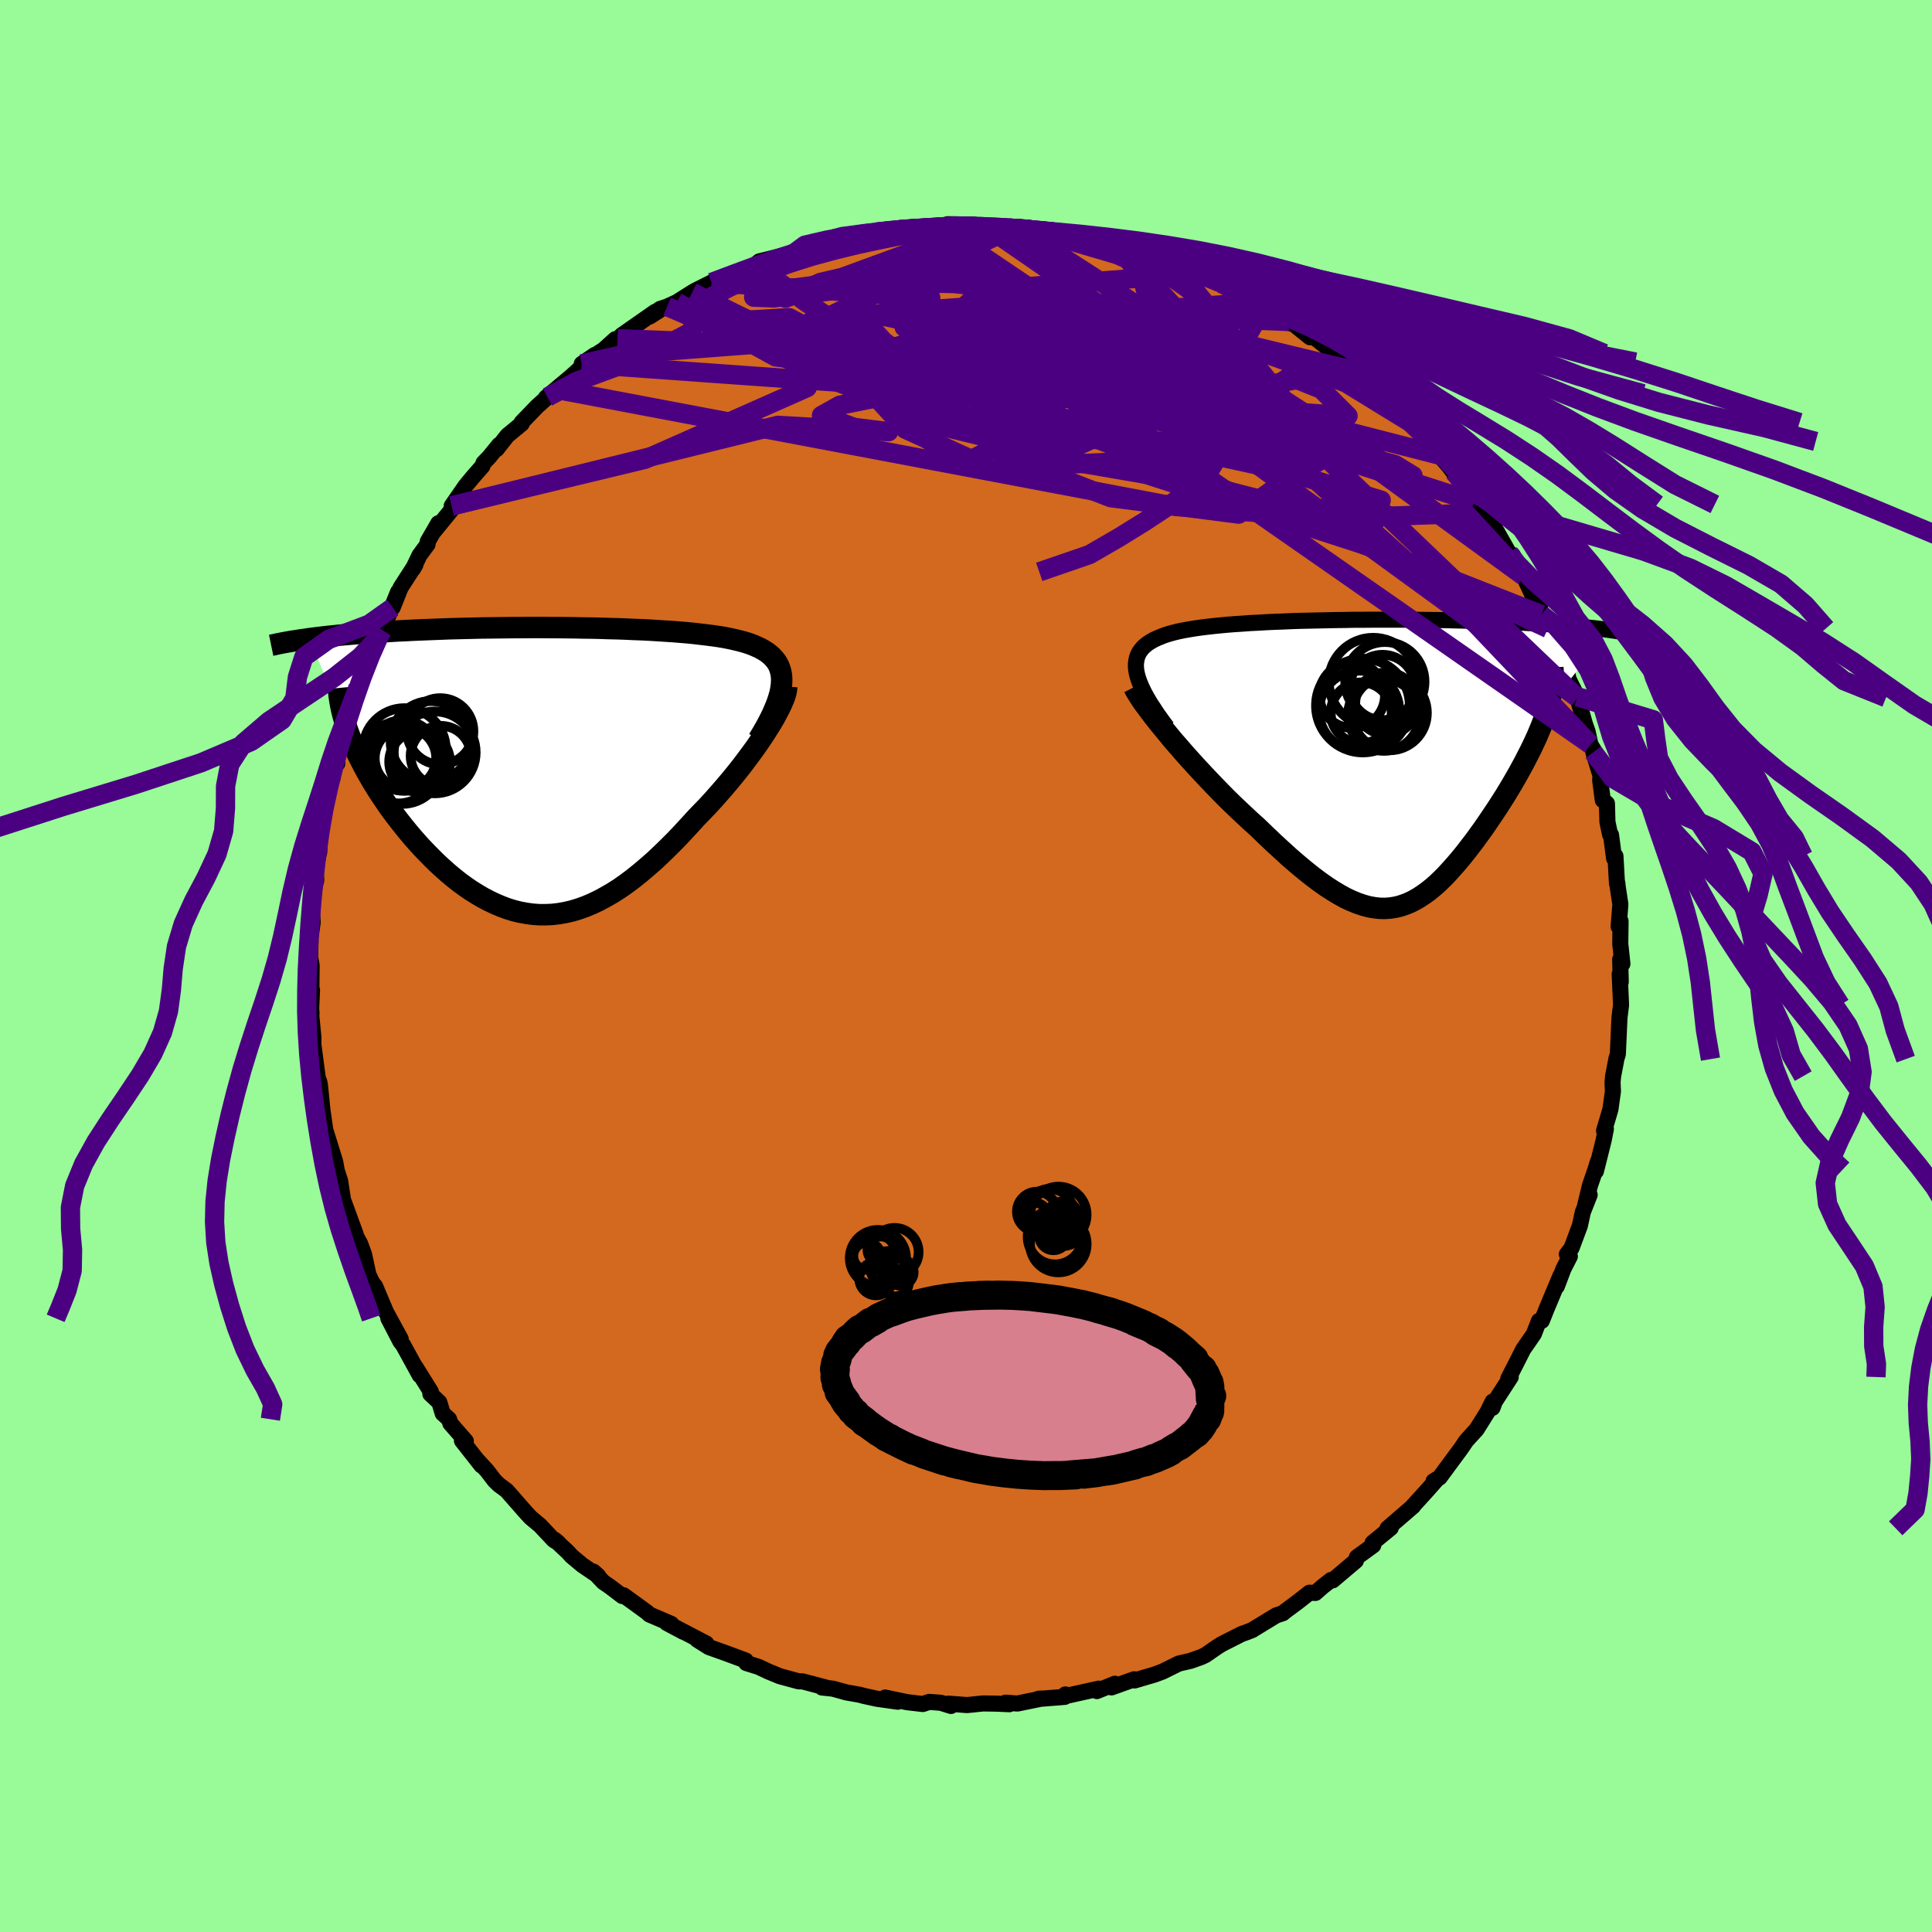<svg viewBox="-100 -100 200 200" xmlns="http://www.w3.org/2000/svg" width="500" height="500" id="face-svg">
    <defs>
      <clipPath id="leftEyeClipPath">
        <polyline points="23.46,-8.92 23.48,-9.33 23.47,-9.71 23.42,-10.07 23.34,-10.41 23.23,-10.73 23.09,-11.03 22.91,-11.32 22.7,-11.58 22.47,-11.83 22.21,-12.06 21.92,-12.28 21.6,-12.48 21.26,-12.67 20.89,-12.84 20.5,-13.01 20.09,-13.16 19.65,-13.3 19.17,-13.43 18.67,-13.55 18.14,-13.67 17.58,-13.78 16.99,-13.88 16.37,-13.97 15.73,-14.05 15.06,-14.13 14.37,-14.21 13.66,-14.28 12.93,-14.34 12.17,-14.4 11.4,-14.45 10.61,-14.5 9.81,-14.55 8.99,-14.59 8.15,-14.62 7.31,-14.66 6.45,-14.69 5.59,-14.71 4.71,-14.74 3.83,-14.76 2.95,-14.77 2.06,-14.79 1.17,-14.8 0.28,-14.81 -0.61,-14.81 -1.51,-14.82 -2.39,-14.82 -3.28,-14.81 -4.16,-14.81 -5.03,-14.8 -5.9,-14.79 -6.76,-14.78 -7.61,-14.77 -8.45,-14.75 -9.28,-14.73 -10.09,-14.71 -10.9,-14.69 -11.69,-14.66 -12.47,-14.63 -13.23,-14.6 -13.98,-14.57 -14.72,-14.54 -15.44,-14.5 -16.14,-14.47 -16.83,-14.43 -17.5,-14.39 -18.15,-14.35 -18.79,-14.31 -19.42,-14.26 -20.04,-14.22 -20.64,-14.17 -21.23,-14.12 -21.8,-14.07 -22.36,-14.02 -22.9,-13.96 -23.43,-13.91 -23.95,-13.85 -24.45,-13.79 -24.94,-13.73 -25.41,-13.67 -21.3,-3.77 -21.1,-3.25 -20.88,-2.71 -20.64,-2.18 -20.39,-1.63 -20.12,-1.08 -19.83,-0.52 -19.53,0.04 -19.21,0.6 -18.88,1.17 -18.53,1.74 -18.17,2.31 -17.79,2.88 -17.4,3.45 -17,4.02 -16.58,4.59 -16.14,5.16 -15.69,5.73 -15.23,6.3 -14.75,6.87 -14.25,7.44 -13.75,7.99 -13.22,8.54 -12.69,9.08 -12.15,9.61 -11.59,10.12 -11.03,10.62 -10.45,11.1 -9.87,11.56 -9.28,11.99 -8.67,12.41 -8.06,12.79 -7.45,13.15 -6.82,13.48 -6.19,13.78 -5.55,14.05 -4.91,14.29 -4.26,14.49 -3.61,14.65 -2.95,14.77 -2.29,14.86 -1.62,14.91 -0.95,14.91 -0.27,14.88 0.41,14.8 1.1,14.68 1.79,14.52 2.48,14.31 3.18,14.06 3.87,13.77 4.58,13.43 5.28,13.05 5.99,12.64 6.71,12.18 7.42,11.68 8.14,11.14 8.86,10.56 9.58,9.95 10.31,9.31 11.03,8.63 11.76,7.92 12.49,7.19 13.21,6.43 13.93,5.65 14.66,4.85 15.23,4.26 15.8,3.67 16.36,3.06 16.91,2.44 17.45,1.82 17.98,1.2 18.5,0.57 19.01,-0.06 19.5,-0.69 19.97,-1.32 20.43,-1.94 20.87,-2.55 21.29,-3.16 21.68,-3.75 22.05,-4.33" />
      </clipPath>
      <clipPath id="rightEyeClipPath">
        <polyline points="-24.63,-8.86 -24.71,-9.25 -24.75,-9.62 -24.75,-9.97 -24.71,-10.3 -24.64,-10.61 -24.54,-10.89 -24.4,-11.17 -24.22,-11.42 -24.02,-11.66 -23.78,-11.88 -23.51,-12.09 -23.21,-12.28 -22.88,-12.47 -22.53,-12.63 -22.14,-12.79 -21.76,-12.94 -21.34,-13.07 -20.88,-13.2 -20.39,-13.32 -19.86,-13.43 -19.3,-13.53 -18.7,-13.63 -18.07,-13.72 -17.42,-13.8 -16.73,-13.88 -16.02,-13.95 -15.28,-14.02 -14.52,-14.08 -13.74,-14.13 -12.93,-14.19 -12.11,-14.23 -11.26,-14.28 -10.4,-14.32 -9.53,-14.35 -8.64,-14.39 -7.75,-14.42 -6.84,-14.44 -5.93,-14.46 -5.01,-14.48 -4.08,-14.5 -3.15,-14.51 -2.22,-14.53 -1.29,-14.53 -0.37,-14.54 0.56,-14.54 1.48,-14.54 2.39,-14.54 3.3,-14.54 4.19,-14.53 5.08,-14.52 5.96,-14.51 6.83,-14.5 7.68,-14.48 8.52,-14.46 9.35,-14.44 10.16,-14.42 10.95,-14.4 11.73,-14.37 12.5,-14.35 13.24,-14.32 13.97,-14.28 14.68,-14.25 15.37,-14.22 16.05,-14.18 16.7,-14.15 17.34,-14.11 17.97,-14.07 18.58,-14.03 19.18,-13.98 19.75,-13.94 20.32,-13.89 20.87,-13.84 21.4,-13.79 21.92,-13.74 22.42,-13.69 22.9,-13.64 23.37,-13.58 23.83,-13.53 24.26,-13.47 17.87,-5.4 17.72,-4.93 17.56,-4.45 17.38,-3.96 17.19,-3.46 16.98,-2.96 16.76,-2.44 16.52,-1.92 16.27,-1.39 16.01,-0.86 15.73,-0.32 15.45,0.23 15.15,0.78 14.85,1.33 14.53,1.89 14.2,2.46 13.86,3.03 13.51,3.61 13.14,4.19 12.77,4.77 12.38,5.36 11.99,5.94 11.59,6.53 11.19,7.11 10.77,7.69 10.36,8.26 9.93,8.82 9.51,9.37 9.08,9.91 8.64,10.44 8.2,10.95 7.76,11.44 7.32,11.92 6.87,12.37 6.42,12.8 5.96,13.2 5.5,13.57 5.03,13.91 4.56,14.22 4.08,14.5 3.6,14.74 3.1,14.94 2.6,15.11 2.09,15.23 1.57,15.31 1.04,15.35 0.5,15.34 -0.05,15.28 -0.62,15.18 -1.21,15.02 -1.81,14.82 -2.42,14.57 -3.06,14.27 -3.71,13.91 -4.38,13.51 -5.07,13.06 -5.79,12.55 -6.52,12 -7.27,11.4 -8.05,10.75 -8.85,10.06 -9.66,9.32 -10.5,8.55 -11.36,7.73 -12.23,6.89 -12.87,6.32 -13.5,5.73 -14.14,5.13 -14.78,4.52 -15.42,3.89 -16.05,3.25 -16.68,2.6 -17.31,1.94 -17.93,1.28 -18.55,0.61 -19.15,-0.05 -19.74,-0.71 -20.31,-1.37 -20.87,-2.01 -21.4,-2.65" />
      </clipPath>
      <filter id="fuzzy">
        <feTurbulence id="turbulence" baseFrequency="0.05" numOctaves="3" type="noise" result="noise" />
        <feDisplacementMap in="SourceGraphic" in2="noise" scale="2" />
      </filter>
      <linearGradient id="rainbowGradient" x1="0%" y1="0%" x2="100%" y2="0%">
        <stop offset="0%" style="stop-color: [object Object]; stop-opacity: 1" />
        <stop offset="50%" style="stop-color: [object Object]; stop-opacity: 1" />
        <stop offset="100%" style="stop-color: [object Object]; stop-opacity: 1" />
      </linearGradient>
    </defs>
    <rect x="-100" y="-100" width="100%" height="100%" fill="rgb(152, 251, 152)" />
    <polyline id="faceContour" points="67.72,-0.68 67.78,1.66 67.67,0.82 67.81,4.04 67.65,5.32 67.62,5.96 67.48,9.12 67.32,9.64 67.28,9.88 66.99,11.4 66.93,12.03 66.97,12.98 66.71,14.84 66.05,17.06 66.24,16.86 66.01,18.04 65.21,21.24 65.42,20.23 65.16,21.07 64.59,22.73 64.09,24.81 64.56,23.69 63.85,25.49 63.55,26.88 62.69,29.19 62.2,29.84 62.51,30.06 61.85,31.35 61.16,33.17 61.54,32.06 60.1,35.5 59.61,36.73 59.31,36.74 58.78,38.1 57.68,39.69 56.98,41.08 56.77,41.49 56.13,42.74 56.39,42.55 54.75,45.08 54.5,45.74 54.52,45.09 53.98,46.18 52.86,47.97 51.8,49.13 51.23,49.97 50.4,51.09 49.03,52.95 48.4,53.33 48.66,53.24 47.8,54.22 46.59,55.55 46.19,55.99 46.29,55.92 43.64,58.21 43.94,58.15 43.97,58.17 42.09,59.71 42.16,59.97 40.47,61.2 40.36,61.57 37.96,63.6 37.79,63.56 36.92,64.24 36.17,64.9 35.55,64.88 34.41,65.78 33.01,66.82 32.8,67 32.12,67.22 29.69,68.7 29.66,68.73 29.08,68.96 28.56,69.14 26.48,70.19 25.93,70.54 24.79,71.33 24.34,71.54 23.25,71.93 22.03,72.21 20.33,73.05 19.52,73.35 17.45,73.96 17.32,73.87 17.4,73.84 15.06,74.68 15.41,74.3 13.55,75.06 13.74,74.81 10.46,75.54 10.28,75.41 10.22,75.66 7.43,75.88 7.53,75.85 7.85,75.83 5.32,76.35 4.1,76.26 4.48,76.42 3.15,76.36 1.77,76.34 0.11,76.51 -1.84,76.36 -1.55,76.6 -2.61,76.27 -3.81,76.18 -4.47,76.4 -6.09,76.21 -8.37,75.73 -7.06,76.16 -9.19,75.86 -10.53,75.57 -11.01,75.44 -12.38,75.2 -13.78,74.81 -14.91,74.69 -14.37,74.73 -16.94,74.05 -17.33,74.05 -19.28,73.52 -20.47,73.03 -21.46,72.56 -22.74,72.16 -22.8,71.9 -23.79,71.53 -25.01,71.08 -26.61,70.51 -27.82,69.75 -26.88,70.14 -30.27,68.37 -29.27,68.92 -30.98,68.01 -30.5,68.11 -32.78,67.13 -33.01,66.91 -35.45,65.14 -35.58,65.22 -36.84,64.26 -37.54,63.78 -38.57,62.69 -38.06,63.15 -39.72,62.02 -40.82,61.1 -41.22,60.66 -42.57,59.4 -42.18,59.73 -42.67,59.43 -44.09,57.92 -45.07,57.1 -45.64,56.48 -47.55,54.3 -48.35,53.71 -48.8,53.27 -49.59,52.24 -50.6,51.14 -50.16,51.71 -52.18,49.14 -51.78,49.18 -53.38,47.35 -53.51,46.92 -54.17,46.32 -54.52,45.17 -55.45,44.3 -55.39,44.08 -56.99,41.51 -56.55,42.37 -58.25,39.27 -58.56,38.86 -59.8,36.47 -58.52,38.61 -60.05,35.8 -61.18,33.13 -61,33.53 -61.57,32.57 -61.86,31.95 -62.31,29.86 -62.71,28.77 -63.29,27.68 -63.55,27.07 -63.19,27.75 -64.49,24.2 -64.8,22.2 -64.91,21.89 -65.11,21.26 -64.98,22.05 -65.3,20.27 -66.31,17.02 -66.31,17.1 -66.75,14 -66.58,15.35 -66.88,12.32 -66.94,12.02 -67.1,11.61 -67.64,7.52 -67.56,7.98 -67.56,7.36 -67.88,4.05 -67.75,4.94 -67.79,4.36 -67.7,2.49 -67.77,2.68 -67.74,-0.05 -67.9,-0.92 -67.85,-2.58 -67.9,-2.62 -67.63,-4.52 -67.77,-6.52 -67.72,-6.89 -67.44,-8.12 -67.26,-8.91 -67.35,-10.14 -66.95,-11.81 -66.9,-12.76 -66.85,-14.03 -66.28,-16.89 -66.01,-17.94 -65.83,-19.19 -65.55,-19.53 -65.51,-20.4 -65.53,-20.57 -65.08,-20.96 -65.22,-22 -64.09,-25.73 -64.26,-25.31 -63.41,-27.16 -62.93,-28.85 -62.5,-29.88 -61.96,-31.65 -61.6,-32.13 -61.56,-32.23 -60.58,-34.53 -60.52,-34.85 -60.4,-34.76 -58.79,-38.73 -59.35,-37.11 -58.53,-39.17 -56.99,-41.56 -57.25,-41.1 -56.58,-42.51 -55.74,-43.65 -55.72,-43.94 -54.63,-45.83 -55.17,-44.88 -53.07,-47.45 -53.24,-47.63 -51.8,-49.71 -51.09,-50.57 -50.06,-51.75 -49.95,-52.07 -49.34,-52.71 -48.33,-53.95 -48.59,-53.5 -47.48,-54.91 -45.99,-56.14 -46,-56.27 -44.41,-57.92 -43.33,-58.89 -43.49,-58.84 -42.45,-59.7 -42.16,-59.95 -40.89,-61.01 -38.42,-63.26 -39.78,-62.33 -37.51,-63.8 -36.31,-64.88 -36.07,-64.94 -34.69,-65.95 -35.64,-65.3 -32.19,-67.71 -31.52,-68.02 -32.75,-67.23 -31.65,-68.03 -30.94,-68.26 -29.94,-68.72 -28.34,-69.73 -28.05,-69.9 -26.34,-70.76 -24.41,-71.58 -23.37,-71.94 -22.73,-72.17 -21.95,-72.46 -21.79,-72.61 -21.4,-72.94 -18.36,-73.69 -17.27,-74.14 -17.71,-73.85 -14.74,-74.92 -14.91,-74.83 -13.79,-75.24 -13.57,-75.31 -12.85,-75.42 -9.89,-75.74 -9.38,-75.96 -9.01,-75.91 -6.9,-76.22 -5.87,-76.35 -5.1,-76.33 -2.89,-76.66 -2.74,-76.49 -3.06,-76.45 -1.89,-76.79 0.86,-76.75 1.44,-76.54 1.76,-76.62 2.18,-76.47 5.11,-76.52 6.54,-76.42 4.86,-76.43 7.18,-76.24 8.9,-76.15 9.98,-75.87 11.35,-75.61 11.75,-75.35 11.29,-75.54 13.21,-75.27 14.81,-74.93 15.92,-74.28 16.11,-74.52 18.43,-73.82 19.31,-73.63 19.55,-73.52 21.41,-72.73 19.87,-73.06 23.41,-71.79 24.33,-71.7 25.05,-71.15 26.75,-70.39 26.47,-70.64 29.11,-69.13 30.24,-68.7 30.81,-68.18 31.02,-68.23 30.98,-68.02 33.46,-66.72 33.44,-66.56 33.91,-66.46 35.61,-65.09 35.34,-65.64 38.18,-63.41 38.76,-63.1 39.11,-62.52 39.98,-61.68 40.35,-61.62 41.43,-60.78 43.08,-59.24 43.45,-58.88 43.27,-59.12 44.73,-57.83 45.67,-56.79 46.01,-56.26 46.47,-55.98 47.62,-54.41 47.72,-54.3 50.51,-51.15 49.17,-52.84 51.32,-49.95 51.81,-49.47 52.6,-48.04 53.27,-47.78 54.45,-45.82 54.4,-45.88 54.94,-44.99 56.21,-42.75 56.6,-42.54 56.73,-42.06 57.52,-40.8 57.74,-40.35 58.61,-38.46 59.35,-37.43 59.57,-36.37 60.25,-34.94 60.02,-35.98 61.47,-32.92 60.71,-33.87 62.08,-31.34 62.38,-29.6 62.37,-29.7 63.29,-27.87 63.29,-27.78 64.07,-25.06 64.35,-24.26 64.64,-22.93 64.99,-22.35 64.94,-22.13 65.68,-19.71 65.65,-19.23 65.92,-17.17 66.35,-16.82 66.4,-14.92 66.68,-13.59 66.77,-13.58 67.09,-11.14 67.23,-11.38 67.39,-8.54 67.43,-8.57 67.46,-8.23 67.74,-6.38 67.56,-4.08 67.76,-4.64 67.73,-2.29 67.95,-0.22 67.72,-0.68 67.78,1.66" fill="rgb(210, 105, 30)" stroke="black" stroke-width="1.667" stroke-linejoin="round" filter="url(#fuzzy)" />
    <g transform="translate(42.34 -21.31)">
      <polyline id="rightCountour" points="-24.63,-8.86 -24.71,-9.25 -24.75,-9.62 -24.75,-9.97 -24.71,-10.3 -24.64,-10.61 -24.54,-10.89 -24.4,-11.17 -24.22,-11.42 -24.02,-11.66 -23.78,-11.88 -23.51,-12.09 -23.21,-12.28 -22.88,-12.47 -22.53,-12.63 -22.14,-12.79 -21.76,-12.94 -21.34,-13.07 -20.88,-13.2 -20.39,-13.32 -19.86,-13.43 -19.3,-13.53 -18.7,-13.63 -18.07,-13.72 -17.42,-13.8 -16.73,-13.88 -16.02,-13.95 -15.28,-14.02 -14.52,-14.08 -13.74,-14.13 -12.93,-14.19 -12.11,-14.23 -11.26,-14.28 -10.4,-14.32 -9.53,-14.35 -8.64,-14.39 -7.75,-14.42 -6.84,-14.44 -5.93,-14.46 -5.01,-14.48 -4.08,-14.5 -3.15,-14.51 -2.22,-14.53 -1.29,-14.53 -0.37,-14.54 0.56,-14.54 1.48,-14.54 2.39,-14.54 3.3,-14.54 4.19,-14.53 5.08,-14.52 5.96,-14.51 6.83,-14.5 7.68,-14.48 8.52,-14.46 9.35,-14.44 10.16,-14.42 10.95,-14.4 11.73,-14.37 12.5,-14.35 13.24,-14.32 13.97,-14.28 14.68,-14.25 15.37,-14.22 16.05,-14.18 16.7,-14.15 17.34,-14.11 17.97,-14.07 18.58,-14.03 19.18,-13.98 19.75,-13.94 20.32,-13.89 20.87,-13.84 21.4,-13.79 21.92,-13.74 22.42,-13.69 22.9,-13.64 23.37,-13.58 23.83,-13.53 24.26,-13.47 17.87,-5.4 17.72,-4.93 17.56,-4.45 17.38,-3.96 17.19,-3.46 16.98,-2.96 16.76,-2.44 16.52,-1.92 16.27,-1.39 16.01,-0.86 15.73,-0.32 15.45,0.23 15.15,0.78 14.85,1.33 14.53,1.89 14.2,2.46 13.86,3.03 13.51,3.61 13.14,4.19 12.77,4.77 12.38,5.36 11.99,5.94 11.59,6.53 11.19,7.11 10.77,7.69 10.36,8.26 9.93,8.82 9.51,9.37 9.08,9.91 8.64,10.44 8.2,10.95 7.76,11.44 7.32,11.92 6.87,12.37 6.42,12.8 5.96,13.2 5.5,13.57 5.03,13.91 4.56,14.22 4.08,14.5 3.6,14.74 3.1,14.94 2.6,15.11 2.09,15.23 1.57,15.31 1.04,15.35 0.5,15.34 -0.05,15.28 -0.62,15.18 -1.21,15.02 -1.81,14.82 -2.42,14.57 -3.06,14.27 -3.71,13.91 -4.38,13.51 -5.07,13.06 -5.79,12.55 -6.52,12 -7.27,11.4 -8.05,10.75 -8.85,10.06 -9.66,9.32 -10.5,8.55 -11.36,7.73 -12.23,6.89 -12.87,6.32 -13.5,5.73 -14.14,5.13 -14.78,4.52 -15.42,3.89 -16.05,3.25 -16.68,2.6 -17.31,1.94 -17.93,1.28 -18.55,0.61 -19.15,-0.05 -19.74,-0.71 -20.31,-1.37 -20.87,-2.01 -21.4,-2.65" fill="white" stroke="white" stroke-width="0" stroke-linejoin="round" filter="url(#fuzzy)" />
    </g>
    <g transform="translate(-42.56 -20.22)">
      <polyline id="leftCountour" points="23.46,-8.92 23.48,-9.33 23.47,-9.71 23.42,-10.07 23.34,-10.41 23.23,-10.73 23.09,-11.03 22.91,-11.32 22.7,-11.58 22.47,-11.83 22.21,-12.06 21.92,-12.28 21.6,-12.48 21.26,-12.67 20.89,-12.84 20.5,-13.01 20.09,-13.16 19.65,-13.3 19.17,-13.43 18.67,-13.55 18.14,-13.67 17.58,-13.78 16.99,-13.88 16.37,-13.97 15.73,-14.05 15.06,-14.13 14.37,-14.21 13.66,-14.28 12.93,-14.34 12.17,-14.4 11.4,-14.45 10.61,-14.5 9.81,-14.55 8.99,-14.59 8.15,-14.62 7.31,-14.66 6.45,-14.69 5.59,-14.71 4.71,-14.74 3.83,-14.76 2.95,-14.77 2.06,-14.79 1.17,-14.8 0.28,-14.81 -0.61,-14.81 -1.51,-14.82 -2.39,-14.82 -3.28,-14.81 -4.16,-14.81 -5.03,-14.8 -5.9,-14.79 -6.76,-14.78 -7.61,-14.77 -8.45,-14.75 -9.28,-14.73 -10.09,-14.71 -10.9,-14.69 -11.69,-14.66 -12.47,-14.63 -13.23,-14.6 -13.98,-14.57 -14.72,-14.54 -15.44,-14.5 -16.14,-14.47 -16.83,-14.43 -17.5,-14.39 -18.15,-14.35 -18.79,-14.31 -19.42,-14.26 -20.04,-14.22 -20.64,-14.17 -21.23,-14.12 -21.8,-14.07 -22.36,-14.02 -22.9,-13.96 -23.43,-13.91 -23.95,-13.85 -24.45,-13.79 -24.94,-13.73 -25.41,-13.67 -21.3,-3.77 -21.1,-3.25 -20.88,-2.71 -20.64,-2.18 -20.39,-1.63 -20.12,-1.08 -19.83,-0.52 -19.53,0.04 -19.21,0.6 -18.88,1.17 -18.53,1.74 -18.17,2.31 -17.79,2.88 -17.4,3.45 -17,4.02 -16.58,4.59 -16.14,5.16 -15.69,5.73 -15.23,6.3 -14.75,6.87 -14.25,7.44 -13.75,7.99 -13.22,8.54 -12.69,9.08 -12.15,9.61 -11.59,10.12 -11.03,10.62 -10.45,11.1 -9.87,11.56 -9.28,11.99 -8.67,12.41 -8.06,12.79 -7.45,13.15 -6.82,13.48 -6.19,13.78 -5.55,14.05 -4.91,14.29 -4.26,14.49 -3.61,14.65 -2.95,14.77 -2.29,14.86 -1.62,14.91 -0.95,14.91 -0.27,14.88 0.41,14.8 1.1,14.68 1.79,14.52 2.48,14.31 3.18,14.06 3.87,13.77 4.58,13.43 5.28,13.05 5.99,12.64 6.71,12.18 7.42,11.68 8.14,11.14 8.86,10.56 9.58,9.95 10.31,9.31 11.03,8.63 11.76,7.92 12.49,7.19 13.21,6.43 13.93,5.65 14.66,4.85 15.23,4.26 15.8,3.67 16.36,3.06 16.91,2.44 17.45,1.82 17.98,1.2 18.5,0.57 19.01,-0.06 19.5,-0.69 19.97,-1.32 20.43,-1.94 20.87,-2.55 21.29,-3.16 21.68,-3.75 22.05,-4.33" fill="white" stroke="white" stroke-width="0" stroke-linejoin="round" filter="url(#fuzzy)" />
    </g>
    <g transform="translate(42.34 -21.31)">
      <polyline id="rightUpper" points="-21.53,-3.4 -22.04,-4.09 -22.51,-4.74 -22.92,-5.37 -23.3,-5.95 -23.63,-6.51 -23.91,-7.03 -24.15,-7.53 -24.35,-8 -24.51,-8.44 -24.63,-8.86 -24.71,-9.25 -24.75,-9.62 -24.75,-9.97 -24.71,-10.3 -24.64,-10.61 -24.54,-10.89 -24.4,-11.17 -24.22,-11.42 -24.02,-11.66 -23.78,-11.88 -23.51,-12.09 -23.21,-12.28 -22.88,-12.47 -22.53,-12.63 -22.14,-12.79 -21.76,-12.94 -21.34,-13.07 -20.88,-13.2 -20.39,-13.32 -19.86,-13.43 -19.3,-13.53 -18.7,-13.63 -18.07,-13.72 -17.42,-13.8 -16.73,-13.88 -16.02,-13.95 -15.28,-14.02 -14.52,-14.08 -13.74,-14.13 -12.93,-14.19 -12.11,-14.23 -11.26,-14.28 -10.4,-14.32 -9.53,-14.35 -8.64,-14.39 -7.75,-14.42 -6.84,-14.44 -5.93,-14.46 -5.01,-14.48 -4.08,-14.5 -3.15,-14.51 -2.22,-14.53 -1.29,-14.53 -0.37,-14.54 0.56,-14.54 1.48,-14.54 2.39,-14.54 3.3,-14.54 4.19,-14.53 5.08,-14.52 5.96,-14.51 6.83,-14.5 7.68,-14.48 8.52,-14.46 9.35,-14.44 10.16,-14.42 10.95,-14.4 11.73,-14.37 12.5,-14.35 13.24,-14.32 13.97,-14.28 14.68,-14.25 15.37,-14.22 16.05,-14.18 16.7,-14.15 17.34,-14.11 17.97,-14.07 18.58,-14.03 19.18,-13.98 19.75,-13.94 20.32,-13.89 20.87,-13.84 21.4,-13.79 21.92,-13.74 22.42,-13.69 22.9,-13.64 23.37,-13.58 23.83,-13.53 24.26,-13.47 24.69,-13.41 25.1,-13.35 25.49,-13.29 25.87,-13.23 26.23,-13.16 26.58,-13.1 26.92,-13.03 27.24,-12.96 27.55,-12.9 27.85,-12.83" fill="none" stroke="black" stroke-width="1.667" stroke-linejoin="round" filter="url(#fuzzy)" />
      <polyline id="rightLower" points="-24.96,-7.55 -24.8,-7.24 -24.59,-6.88 -24.33,-6.47 -24.03,-6.01 -23.67,-5.53 -23.28,-5 -22.86,-4.45 -22.4,-3.87 -21.91,-3.27 -21.4,-2.65 -20.87,-2.01 -20.31,-1.37 -19.74,-0.71 -19.15,-0.05 -18.55,0.61 -17.93,1.28 -17.31,1.94 -16.68,2.6 -16.05,3.25 -15.42,3.89 -14.78,4.52 -14.14,5.13 -13.5,5.73 -12.87,6.32 -12.23,6.89 -11.36,7.73 -10.5,8.55 -9.66,9.32 -8.85,10.06 -8.05,10.75 -7.27,11.4 -6.52,12 -5.79,12.55 -5.07,13.06 -4.38,13.51 -3.71,13.91 -3.06,14.27 -2.42,14.57 -1.81,14.82 -1.21,15.02 -0.62,15.18 -0.05,15.28 0.5,15.34 1.04,15.35 1.57,15.31 2.09,15.23 2.6,15.11 3.1,14.94 3.6,14.74 4.08,14.5 4.56,14.22 5.03,13.91 5.5,13.57 5.96,13.2 6.42,12.8 6.87,12.37 7.32,11.92 7.76,11.44 8.2,10.95 8.64,10.44 9.08,9.91 9.51,9.37 9.93,8.82 10.36,8.26 10.77,7.69 11.19,7.11 11.59,6.53 11.99,5.94 12.38,5.36 12.77,4.77 13.14,4.19 13.51,3.61 13.86,3.03 14.2,2.46 14.53,1.89 14.85,1.33 15.15,0.78 15.45,0.23 15.73,-0.32 16.01,-0.86 16.27,-1.39 16.52,-1.92 16.76,-2.44 16.98,-2.96 17.19,-3.46 17.38,-3.96 17.56,-4.45 17.72,-4.93 17.87,-5.4 18,-5.86 18.11,-6.32 18.21,-6.76 18.29,-7.19 18.35,-7.62 18.4,-8.03 18.43,-8.44 18.44,-8.84 18.43,-9.22 18.41,-9.6" fill="none" stroke="black" stroke-width="2.222" stroke-linejoin="round" filter="url(#fuzzy)" />
      <circle r="4.588" cx="-0.188" cy="-8.083" stroke="black" fill="none" stroke-width="1.0" filter="url(#fuzzy)" clip-path="url(#rightEyeClipPath)" /><circle r="4.158" cx="-1.638" cy="-5.103" stroke="black" fill="none" stroke-width="1.0" filter="url(#fuzzy)" clip-path="url(#rightEyeClipPath)" /><circle r="3.154" cx="-1.428" cy="-4.898" stroke="black" fill="none" stroke-width="1.0" filter="url(#fuzzy)" clip-path="url(#rightEyeClipPath)" /><circle r="3.224" cx="1.182" cy="-5.863" stroke="black" fill="none" stroke-width="1.0" filter="url(#fuzzy)" clip-path="url(#rightEyeClipPath)" /><circle r="3.382" cx="0.777" cy="-7.528" stroke="black" fill="none" stroke-width="1.0" filter="url(#fuzzy)" clip-path="url(#rightEyeClipPath)" /><circle r="4.852" cx="-1.258" cy="-5.648" stroke="black" fill="none" stroke-width="1.0" filter="url(#fuzzy)" clip-path="url(#rightEyeClipPath)" /><circle r="3.71" cx="0.917" cy="-4.668" stroke="black" fill="none" stroke-width="1.0" filter="url(#fuzzy)" clip-path="url(#rightEyeClipPath)" /><circle r="3.388" cx="-2.358" cy="-6.718" stroke="black" fill="none" stroke-width="1.0" filter="url(#fuzzy)" clip-path="url(#rightEyeClipPath)" /><circle r="4.108" cx="1.022" cy="-8.118" stroke="black" fill="none" stroke-width="1.0" filter="url(#fuzzy)" clip-path="url(#rightEyeClipPath)" /><circle r="3.872" cx="1.502" cy="-4.888" stroke="black" fill="none" stroke-width="1.0" filter="url(#fuzzy)" clip-path="url(#rightEyeClipPath)" />
      </g>
    <g transform="translate(-42.56 -20.22)">
      <polyline id="leftUpper" points="21.07,-3.23 21.5,-3.95 21.89,-4.63 22.23,-5.28 22.53,-5.89 22.78,-6.47 23,-7.02 23.17,-7.53 23.31,-8.02 23.4,-8.48 23.46,-8.92 23.48,-9.33 23.47,-9.71 23.42,-10.07 23.34,-10.41 23.23,-10.73 23.09,-11.03 22.91,-11.32 22.7,-11.58 22.47,-11.83 22.21,-12.06 21.92,-12.28 21.6,-12.48 21.26,-12.67 20.89,-12.84 20.5,-13.01 20.09,-13.16 19.65,-13.3 19.17,-13.43 18.67,-13.55 18.14,-13.67 17.58,-13.78 16.99,-13.88 16.37,-13.97 15.73,-14.05 15.06,-14.13 14.37,-14.21 13.66,-14.28 12.93,-14.34 12.17,-14.4 11.4,-14.45 10.61,-14.5 9.81,-14.55 8.99,-14.59 8.15,-14.62 7.31,-14.66 6.45,-14.69 5.59,-14.71 4.71,-14.74 3.83,-14.76 2.95,-14.77 2.06,-14.79 1.17,-14.8 0.28,-14.81 -0.61,-14.81 -1.51,-14.82 -2.39,-14.82 -3.28,-14.81 -4.16,-14.81 -5.03,-14.8 -5.9,-14.79 -6.76,-14.78 -7.61,-14.77 -8.45,-14.75 -9.28,-14.73 -10.09,-14.71 -10.9,-14.69 -11.69,-14.66 -12.47,-14.63 -13.23,-14.6 -13.98,-14.57 -14.72,-14.54 -15.44,-14.5 -16.14,-14.47 -16.83,-14.43 -17.5,-14.39 -18.15,-14.35 -18.79,-14.31 -19.42,-14.26 -20.04,-14.22 -20.64,-14.17 -21.23,-14.12 -21.8,-14.07 -22.36,-14.02 -22.9,-13.96 -23.43,-13.91 -23.95,-13.85 -24.45,-13.79 -24.94,-13.73 -25.41,-13.67 -25.87,-13.6 -26.31,-13.54 -26.74,-13.47 -27.16,-13.41 -27.56,-13.34 -27.95,-13.27 -28.32,-13.2 -28.68,-13.13 -29.03,-13.05 -29.37,-12.98" fill="none" stroke="black" stroke-width="2.222" stroke-linejoin="round" filter="url(#fuzzy)" />
      <polyline id="leftLower" points="24,-8.71 23.98,-8.43 23.92,-8.11 23.82,-7.75 23.67,-7.35 23.48,-6.91 23.26,-6.45 23,-5.95 22.72,-5.43 22.4,-4.89 22.05,-4.33 21.68,-3.75 21.29,-3.16 20.87,-2.55 20.43,-1.94 19.97,-1.32 19.5,-0.69 19.01,-0.06 18.5,0.57 17.98,1.2 17.45,1.82 16.91,2.44 16.36,3.06 15.8,3.67 15.23,4.26 14.66,4.85 13.93,5.65 13.21,6.43 12.49,7.19 11.76,7.92 11.03,8.63 10.31,9.31 9.58,9.95 8.86,10.56 8.14,11.14 7.42,11.68 6.71,12.18 5.99,12.64 5.28,13.05 4.58,13.43 3.87,13.77 3.18,14.06 2.48,14.31 1.79,14.52 1.1,14.68 0.41,14.8 -0.27,14.88 -0.95,14.91 -1.62,14.91 -2.29,14.86 -2.95,14.77 -3.61,14.65 -4.26,14.49 -4.91,14.29 -5.55,14.05 -6.19,13.78 -6.82,13.48 -7.45,13.15 -8.06,12.79 -8.67,12.41 -9.28,11.99 -9.87,11.56 -10.45,11.1 -11.03,10.62 -11.59,10.12 -12.15,9.61 -12.69,9.08 -13.22,8.54 -13.75,7.99 -14.25,7.44 -14.75,6.87 -15.23,6.3 -15.69,5.73 -16.14,5.16 -16.58,4.59 -17,4.02 -17.4,3.45 -17.79,2.88 -18.17,2.31 -18.53,1.74 -18.88,1.17 -19.21,0.6 -19.53,0.04 -19.83,-0.52 -20.12,-1.08 -20.39,-1.63 -20.64,-2.18 -20.88,-2.71 -21.1,-3.25 -21.3,-3.77 -21.49,-4.29 -21.66,-4.8 -21.81,-5.3 -21.95,-5.79 -22.07,-6.28 -22.17,-6.75 -22.25,-7.22 -22.32,-7.68 -22.37,-8.12 -22.41,-8.56" fill="none" stroke="black" stroke-width="2.222" stroke-linejoin="round" filter="url(#fuzzy)" />
      <circle r="4.186" cx="-16.269" cy="-0.791" stroke="black" fill="none" stroke-width="1.0" filter="url(#fuzzy)" clip-path="url(#leftEyeClipPath)" /><circle r="4.284" cx="-15.569" cy="-2.191" stroke="black" fill="none" stroke-width="1.0" filter="url(#fuzzy)" clip-path="url(#leftEyeClipPath)" /><circle r="4.24" cx="-12.434" cy="-1.891" stroke="black" fill="none" stroke-width="1.0" filter="url(#fuzzy)" clip-path="url(#leftEyeClipPath)" /><circle r="3.118" cx="-11.814" cy="-1.526" stroke="black" fill="none" stroke-width="1.0" filter="url(#fuzzy)" clip-path="url(#leftEyeClipPath)" /><circle r="3.434" cx="-11.864" cy="-4.076" stroke="black" fill="none" stroke-width="1.0" filter="url(#fuzzy)" clip-path="url(#leftEyeClipPath)" /><circle r="4.17" cx="-15.814" cy="-0.726" stroke="black" fill="none" stroke-width="1.0" filter="url(#fuzzy)" clip-path="url(#leftEyeClipPath)" /><circle r="4.178" cx="-12.829" cy="-3.026" stroke="black" fill="none" stroke-width="1.0" filter="url(#fuzzy)" clip-path="url(#leftEyeClipPath)" /><circle r="3.178" cx="-15.464" cy="-1.291" stroke="black" fill="none" stroke-width="1.0" filter="url(#fuzzy)" clip-path="url(#leftEyeClipPath)" /><circle r="3.15" cx="-14.004" cy="-0.921" stroke="black" fill="none" stroke-width="1.0" filter="url(#fuzzy)" clip-path="url(#leftEyeClipPath)" /><circle r="3.628" cx="-15.779" cy="-1.586" stroke="black" fill="none" stroke-width="1.0" filter="url(#fuzzy)" clip-path="url(#leftEyeClipPath)" />
    </g>
    <g id="hairs">
      <polyline points="-36.07,-64.94 2.76,-63.41 4.91,-66.67 7.16,-67.6 15.62,-65.29 27.03,-60.6 37.34,-55.41 44.02,-51.77 46.27,-50.77 44.41,-51.9 38.84,-53.46 28.91,-54.09 13.23,-54.51 -6.98,-57.66 -23.37,-65.03 -30.94,-68.26" fill="none" stroke="rgb(75, 0, 130)" stroke-width="2" stroke-linejoin="round" filter="url(#fuzzy)" /><polyline points="30.24,-68.7 -1.56,-66.54 3.14,-60.55 10.22,-55.47 8.36,-54.23 1.18,-56.08 -5.7,-58.94 -9.89,-61.07 -11.68,-61.78 -12.12,-61.31 -12.16,-60.49 -12.22,-60.13 -12.04,-60.7 -10.67,-62.17 -7.21,-64.11 -1.65,-65.89 5.06,-66.82 12.22,-65.99 20.96,-61.9 34.14,-52.14 52.5,-35.69 64.64,-22.93" fill="none" stroke="rgb(75, 0, 130)" stroke-width="2" stroke-linejoin="round" filter="url(#fuzzy)" /><polyline points="30.81,-68.18 27.17,-61.81 14.53,-63.78 13.75,-62.78 19.77,-59.24 25.28,-56.04 27.82,-54.78 28.26,-55.39 27.8,-56.9 26.66,-58.24 24.4,-58.64 20.78,-57.8 16.28,-56.01 11.92,-54.01 8.69,-52.58 7.02,-52.06 6.44,-52.21 5.91,-52.5 4.71,-52.68 3.72,-52.91 6.47,-52.99 18.66,-50.89 42.65,-43.13 60.25,-34.94" fill="none" stroke="rgb(75, 0, 130)" stroke-width="2" stroke-linejoin="round" filter="url(#fuzzy)" /><polyline points="5.11,-76.52 -19.42,-64.74 -12.92,-60.3 0,-60.43 9.73,-62.53 14.14,-64.81 13.1,-66.6 7.63,-67.78 -0.38,-68.19 -8.62,-67.6 -14.87,-65.93 -17.31,-63.58 -15.02,-61.36 -8.6,-60.14 -0.36,-60.35 6.71,-61.63 10.76,-63.01 12.2,-63.88 12.44,-65.03 11.47,-68.37 8.99,-73.67 7.18,-76.24" fill="none" stroke="rgb(75, 0, 130)" stroke-width="2" stroke-linejoin="round" filter="url(#fuzzy)" /><polyline points="-26.34,-70.76 -3.65,-69.18 -5.67,-66.68 -4.38,-64.32 0.9,-62.85 6.51,-62.17 11.34,-61.93 15.88,-61.61 20.37,-60.6 24.29,-58.65 26.69,-56.08 26.75,-53.71 24.15,-52.47 19.04,-53.08 11.76,-55.61 2.8,-59.11 -6.13,-61.6 -11.01,-60.92 -6.9,-56.94 2.04,-54.75 -28.34,-69.73" fill="none" stroke="rgb(75, 0, 130)" stroke-width="2" stroke-linejoin="round" filter="url(#fuzzy)" /><polyline points="59.57,-36.37 37.65,-45 12.54,-54.95 4.41,-60.63 6.92,-63.19 9.69,-63.79 6.83,-63.25 -1.72,-62.47 -12.17,-62.35 -20.2,-63.36 -23.53,-65.21 -22.36,-66.87 -18.32,-67.12 -14.29,-64.98 -16.44,-59.88 -33.21,-52.46 -53.24,-47.63" fill="none" stroke="rgb(75, 0, 130)" stroke-width="2" stroke-linejoin="round" filter="url(#fuzzy)" /><polyline points="49.17,-52.84 4.14,-64.39 -3.67,-66.96 -0.41,-63.76 2.86,-60.13 3.05,-59.12 -0.02,-60.66 -5.45,-63.13 -11.32,-65.2 -15.32,-66.43 -16.24,-66.6 -14.58,-65.06 -11.31,-61.09 -6.3,-55.58 0.55,-52.44 8.24,-56.24 39.98,-61.68" fill="none" stroke="rgb(75, 0, 130)" stroke-width="2" stroke-linejoin="round" filter="url(#fuzzy)" /><polyline points="64.64,-22.93 18.28,-55.22 -1.65,-64.54 -5.4,-64.1 -3.12,-60.27 -0.27,-57.12 2.36,-56.26 5.55,-57.68 8.64,-60.86 9.46,-65.12 6.54,-69.37 0.49,-72.2 -7.12,-72.61 -15.05,-70.77 -18.71,-69.13 1.76,-76.62" fill="none" stroke="rgb(75, 0, 130)" stroke-width="2" stroke-linejoin="round" filter="url(#fuzzy)" /><polyline points="63.29,-27.78 25.17,-55.52 10.51,-64.88 8.07,-68.41 7.17,-69.5 5.95,-68.73 6.05,-66.62 8.14,-64.18 11.1,-62.46 13.12,-62.01 12.98,-62.75 10.47,-64.22 6.39,-65.86 2.25,-67.25 -0.21,-68.2 0.3,-68.71 4,-68.87 9.84,-68.79 16.12,-68.46 21.47,-67.52 25.92,-64.98 31.01,-59.76 35.9,-54.91 21.41,-72.73" fill="none" stroke="rgb(75, 0, 130)" stroke-width="2" stroke-linejoin="round" filter="url(#fuzzy)" /><polyline points="-39.78,-62.33 14.48,-58.46 30.02,-59.48 32.48,-59.46 30.01,-58.25 26.38,-56.2 23.44,-53.92 20.73,-52.83 17.06,-54.35 12.8,-58.47 9.67,-63.46 8.26,-67.11 7.08,-68.4 5.92,-68.29 7.51,-69.57 -2.74,-76.49" fill="none" stroke="rgb(75, 0, 130)" stroke-width="2" stroke-linejoin="round" filter="url(#fuzzy)" /><polyline points="24.33,-71.7 2.31,-70.01 2.35,-70.26 -1.24,-70.65 -8.53,-70.76 -15.68,-70.46 -20.46,-69.83 -21.98,-69.24 -19.9,-69.16 -14.67,-69.8 -7.85,-70.79 -1.7,-71.34 1.88,-70.63 2.03,-68.51 -1.26,-66.11 -6.4,-66.14 -6.98,-71.09 1.76,-76.62" fill="none" stroke="rgb(75, 0, 130)" stroke-width="2" stroke-linejoin="round" filter="url(#fuzzy)" /><polyline points="-53.24,-47.63 -19.47,-55.97 -8.01,-55.31 -11.59,-55.76 -14.96,-56.99 -13.06,-58.05 -7.53,-59.16 -1.65,-60.91 2.35,-63.33 3.87,-65.78 3.34,-67.44 1.68,-67.86 0.1,-67.14 0.15,-65.72 3.32,-64.04 10.24,-62.3 19.68,-60.7 28.04,-59.84 31.21,-60.3 32.35,-58.82 57.74,-40.35" fill="none" stroke="rgb(75, 0, 130)" stroke-width="2" stroke-linejoin="round" filter="url(#fuzzy)" /><polyline points="52.6,-48.04 15.18,-60.08 14.82,-63.69 20.31,-63.15 22.07,-61.27 17.33,-60.2 8.89,-60.53 2.34,-61.67 1.83,-62.62 7.39,-62.89 15.33,-62.84 21.07,-63.3 22.92,-64.53 23.97,-65.34 29.43,-63.97 39.3,-60.38 46.47,-55.98" fill="none" stroke="rgb(75, 0, 130)" stroke-width="2" stroke-linejoin="round" filter="url(#fuzzy)" /><polyline points="2.18,-76.47 31.64,-56.14 29.57,-59.4 20.58,-64.37 13.46,-66.86 10.36,-67.63 10.06,-67.69 10.07,-67.43 8.55,-67.02 5.24,-66.66 1.5,-66.57 -0.72,-66.85 -0.06,-67.38 3.62,-67.83 9.39,-67.8 15.93,-67.03 21.96,-65.61 26.27,-64.2 27.29,-63.86 23.47,-65.41 15.48,-68.11 11.9,-68.48 39.98,-61.68" fill="none" stroke="rgb(75, 0, 130)" stroke-width="2" stroke-linejoin="round" filter="url(#fuzzy)" /><polyline points="63.29,-27.78 34.01,-55.73 11.75,-64.35 -2.2,-64.19 -7.61,-61.38 -7.84,-58.44 -5.62,-55.69 -2.1,-53.17 2.15,-51.48 6.43,-51.22 10.44,-51.95 14.94,-52.14 21.84,-50.51 32.41,-47.81 44.19,-46.58 51.75,-46.84 57.74,-40.35" fill="none" stroke="rgb(75, 0, 130)" stroke-width="2" stroke-linejoin="round" filter="url(#fuzzy)" /><polyline points="-42.45,-59.7 21.67,-47.57 42.37,-46.04 42.98,-48.22 32.67,-51.31 18.04,-54.51 4.88,-57.89 -3.85,-61.43 -8.46,-64.62 -10.52,-66.85 -10.48,-67.67 -7.32,-67.01 -0.2,-65.13 9.54,-62.81 17.9,-61.95 20.65,-65.01 18.16,-71.28 15.92,-74.28" fill="none" stroke="rgb(75, 0, 130)" stroke-width="2" stroke-linejoin="round" filter="url(#fuzzy)" /><polyline points="33.46,-66.72 24.92,-67.06 26.56,-64.69 21.43,-65.25 12.83,-66.49 6.59,-66.53 5.45,-65.2 8.82,-63.37 14.46,-61.94 20.23,-61.17 25.08,-60.62 29.03,-59.56 32.49,-57.46 35.36,-54.56 36.43,-52.17 33.21,-52.25 22.87,-55.68 4.22,-60.34 -19.7,-63.05 -29.94,-68.72" fill="none" stroke="rgb(75, 0, 130)" stroke-width="2" stroke-linejoin="round" filter="url(#fuzzy)" /><polyline points="-21.79,-72.61 -16.65,-68.77 -10.14,-64.47 -6.36,-61.24 -1.9,-59.94 3.67,-60.26 8.63,-61.35 11.59,-62.15 13.1,-61.82 15.18,-60.09 19.18,-57.64 24.45,-55.8 28.89,-55.76 31.12,-57.59 31.94,-59.96 33.49,-61.01 36.77,-59.71 39.55,-56.94 34.98,-57.27 5.11,-76.52" fill="none" stroke="rgb(75, 0, 130)" stroke-width="2" stroke-linejoin="round" filter="url(#fuzzy)" /><polyline points="15.92,-74.28 36.2,-52.48 28.23,-46.78 14.98,-48.48 6.95,-51.61 6,-53.96 9.69,-55.6 13.9,-57.3 15.45,-59.42 13.49,-61.59 9.22,-63.09 4.62,-63.4 1.24,-62.5 -0.24,-60.86 0.2,-59.19 2.08,-58.14 4.28,-58.13 4.79,-59.27 1.29,-61.25 -7.43,-63.36 -19.83,-64.51 -31.92,-63.6 -40.35,-60.5 -43.33,-58.89" fill="none" stroke="rgb(75, 0, 130)" stroke-width="2" stroke-linejoin="round" filter="url(#fuzzy)" /><polyline points="-2.74,-76.49 -1.22,-76.61 0.99,-76.57 3.41,-76.46 5.87,-76.3 8.24,-76.08 10.49,-75.79 12.67,-75.43 14.93,-75.02 17.36,-74.54 20.01,-74 22.86,-73.39 25.87,-72.69 29.05,-71.89 32.4,-71.01 35.89,-70.07 39.37,-69.1 42.7,-68.1 45.85,-67.07 48.97,-65.97 52.27,-64.8 55.82,-63.59 59.43,-62.36 63.47,-61.04 70.08,-59.24" fill="none" stroke="rgb(75, 0, 130)" stroke-width="2" stroke-linejoin="round" filter="url(#fuzzy)" /><polyline points="-6.9,-76.22 -5.11,-76.34 -3.27,-76.47 -1.3,-76.52 0.8,-76.51 2.98,-76.43 5.2,-76.28 7.44,-76.08 9.72,-75.8 12.09,-75.47 14.56,-75.07 17.17,-74.61 19.91,-74.1 22.82,-73.52 25.92,-72.84 29.25,-72.06 32.74,-71.18 36.22,-70.23 39.46,-69.27 42.3,-68.34 44.8,-67.43 47.27,-66.39 49.69,-65.09" fill="none" stroke="rgb(75, 0, 130)" stroke-width="2" stroke-linejoin="round" filter="url(#fuzzy)" /><polyline points="-6.9,-76.22 -5.03,-76.35 -3.14,-76.47 -1.23,-76.52 0.74,-76.5 2.73,-76.42 4.69,-76.26 6.6,-76.05 8.44,-75.76 10.23,-75.41 11.99,-75 13.71,-74.53 15.41,-73.99 17.07,-73.37 18.69,-72.66 20.25,-71.87 21.72,-71 23.05,-70.06 24.16,-69.09 25.04,-68.08 25.71,-67.04 26.28,-65.93 26.91,-64.77 27.7,-63.56 28.66,-62.32 29.54,-61.08 30.04,-59.87 30.19,-59.12" fill="none" stroke="rgb(75, 0, 130)" stroke-width="2" stroke-linejoin="round" filter="url(#fuzzy)" /><polyline points="-9.38,-75.96 -7.62,-76.16 -5.75,-76.32 -3.64,-76.44 -1.34,-76.5 1.07,-76.48 3.49,-76.41 5.85,-76.27 8.17,-76.06 10.51,-75.79 12.93,-75.45 15.49,-75.05 18.22,-74.6 21.16,-74.08 24.37,-73.49 27.93,-72.8 31.88,-72.02 36.17,-71.15 40.57,-70.21 44.84,-69.24 48.92,-68.29 53.09,-67.31 57.72,-66.23 62.45,-64.93 66.07,-63.41" fill="none" stroke="rgb(75, 0, 130)" stroke-width="2" stroke-linejoin="round" filter="url(#fuzzy)" /><polyline points="-9.38,-75.96 -7.2,-76.17 -5.23,-76.33 -3.29,-76.44 -1.29,-76.49 0.82,-76.47 3.04,-76.38 5.36,-76.23 7.76,-76 10.2,-75.71 12.64,-75.36 15.07,-74.94 17.48,-74.45 19.86,-73.89 22.25,-73.25 24.66,-72.53 27.09,-71.72 29.54,-70.85 32,-69.91 34.44,-68.92 36.87,-67.89 39.34,-66.82 41.9,-65.7 44.62,-64.53 47.51,-63.32 50.53,-62.09 53.58,-60.82 56.55,-59.53 59.34,-58.21 61.97,-56.84 64.51,-55.38 67.13,-53.78 70.03,-51.94 73.4,-49.83 77.52,-47.78" fill="none" stroke="rgb(75, 0, 130)" stroke-width="2" stroke-linejoin="round" filter="url(#fuzzy)" /><polyline points="-12.85,-75.42 -9.94,-75.83 -7.51,-76.1 -5.36,-76.29 -3.3,-76.41 -1.24,-76.46 0.88,-76.44 3.06,-76.36 5.28,-76.21 7.53,-75.99 9.82,-75.7 12.13,-75.35 14.45,-74.93 16.76,-74.44 19.05,-73.88 21.31,-73.25 23.56,-72.53 25.82,-71.73 28.11,-70.85 30.44,-69.92 32.81,-68.93 35.2,-67.9 37.59,-66.83 39.95,-65.71 42.32,-64.54 44.72,-63.33 47.2,-62.09 49.81,-60.83 52.53,-59.54 55.35,-58.22 58.19,-56.85 60.98,-55.39 63.65,-53.78 66.2,-51.94 68.78,-49.83 71.55,-47.78" fill="none" stroke="rgb(75, 0, 130)" stroke-width="2" stroke-linejoin="round" filter="url(#fuzzy)" /><polyline points="-13.79,-75.24 -12.81,-75.51 -10.58,-75.81 -8.38,-76.06 -6.29,-76.25 -4.14,-76.38 -1.83,-76.44 0.64,-76.44 3.25,-76.37 5.96,-76.23 8.78,-76.03 11.72,-75.76 14.76,-75.43 17.86,-75.04 20.98,-74.58 24.07,-74.06 27.13,-73.46 30.19,-72.77 33.26,-71.99 36.33,-71.12 39.39,-70.19 42.5,-69.22 45.87,-68.24 49.72,-67.23 54.09,-66.14 58.76,-64.91 63.72,-63.62 69.28,-62.52" fill="none" stroke="rgb(75, 0, 130)" stroke-width="2" stroke-linejoin="round" filter="url(#fuzzy)" /><polyline points="-17.71,-73.85 -16.67,-74.62 -14.39,-75.15 -12.09,-75.56 -9.83,-75.88 -7.53,-76.12 -5.17,-76.3 -2.8,-76.41 -0.44,-76.45 1.93,-76.43 4.33,-76.33 6.79,-76.17 9.33,-75.94 11.99,-75.64 14.81,-75.26 17.83,-74.81 21.05,-74.28 24.47,-73.67 28.03,-72.99 31.64,-72.24 35.19,-71.44 38.59,-70.58 41.83,-69.68 45,-68.73 48.24,-67.75 51.76,-66.71 55.69,-65.61 60.03,-64.41 64.64,-63.13 69.24,-61.77 73.6,-60.39 77.68,-59.02 81.79,-57.66 86.29,-56.26" fill="none" stroke="rgb(75, 0, 130)" stroke-width="2" stroke-linejoin="round" filter="url(#fuzzy)" /><polyline points="-17.27,-74.14 -15.49,-74.73 -13.86,-75.13 -12.06,-75.46 -10.05,-75.76 -7.97,-76.01 -5.88,-76.2 -3.8,-76.34 -1.69,-76.42 0.48,-76.43 2.74,-76.38 5.09,-76.27 7.51,-76.09 10,-75.84 12.53,-75.53 15.12,-75.16 17.76,-74.73 20.47,-74.25 23.23,-73.72 26.08,-73.12 29.09,-72.38 32.46,-71.46 36.47,-70.34 41.32,-69.13" fill="none" stroke="rgb(75, 0, 130)" stroke-width="2" stroke-linejoin="round" filter="url(#fuzzy)" /><polyline points="-26.34,-70.76 -23.89,-71.68 -21.94,-72.4 -19.93,-73.1 -17.84,-73.77 -15.78,-74.37 -13.78,-74.87 -11.81,-75.29 -9.84,-75.63 -7.87,-75.91 -5.91,-76.13 -3.97,-76.29 -2.05,-76.38 -0.14,-76.42 1.78,-76.39 3.68,-76.29 5.55,-76.13 7.37,-75.91 9.13,-75.61 10.85,-75.25 12.55,-74.83 14.22,-74.37 15.78,-73.9 17.03,-73.47 17.72,-73.06" fill="none" stroke="rgb(75, 0, 130)" stroke-width="2" stroke-linejoin="round" filter="url(#fuzzy)" /><polyline points="-39.78,-62.33 -31.02,-64.3 -28.4,-65.68 -28.18,-66.71 -28.13,-67.6 -27.47,-68.47 -26.17,-69.37 -24.45,-70.28 -22.48,-71.16 -20.38,-71.99 -18.2,-72.76 -15.95,-73.47 -13.64,-74.1 -11.34,-74.66 -9.17,-75.13 -7.21,-75.53 -5.51,-75.85 -4.05,-76.12 -2.77,-76.32 -1.65,-76.48 -0.67,-76.56 0.2,-76.55 0.77,-76.47" fill="none" stroke="rgb(75, 0, 130)" stroke-width="2" stroke-linejoin="round" filter="url(#fuzzy)" /><polyline points="-59.35,-37.11 -61.79,-35.38 -65.99,-33.8 -68.55,-31.98 -69.21,-29.91 -69.48,-27.71 -70.8,-25.47 -73.99,-23.25 -79.18,-21.04 -85.93,-18.81 -93.4,-16.54 -100.66,-14.2 -106.96,-11.81 -111.88,-9.39 -115.3,-6.98 -117.26,-4.59 -117.97,-2.26 -117.71,0.02 -116.92,2.23 -116.14,4.39 -115.9,6.53 -116.54,8.68 -118.11,10.87 -120.56,13.12 -123.98,15.46 -128.41,17.9 -133.42,20.31 -137.84,22.39 -141.7,24.2" fill="none" stroke="rgb(75, 0, 130)" stroke-width="2" stroke-linejoin="round" filter="url(#fuzzy)" /><polyline points="-60.4,-34.76 -61.01,-33.8 -62.7,-32.01 -65.41,-29.87 -68.79,-27.61 -72.18,-25.33 -74.79,-23.09 -76.22,-20.87 -76.65,-18.62 -76.66,-16.33 -76.85,-13.97 -77.54,-11.57 -78.67,-9.15 -79.95,-6.74 -81.03,-4.36 -81.73,-2.02 -82.07,0.26 -82.26,2.49 -82.56,4.69 -83.18,6.87 -84.17,9.07 -85.48,11.3 -86.99,13.57 -88.56,15.87 -90.06,18.18 -91.34,20.49 -92.27,22.76 -92.71,24.99 -92.69,27.2 -92.49,29.39 -92.53,31.54 -93.06,33.57 -93.75,35.31 -94.24,36.47" fill="none" stroke="rgb(75, 0, 130)" stroke-width="2" stroke-linejoin="round" filter="url(#fuzzy)" /><polyline points="-60.58,-34.53 -61.6,-32.23 -62.51,-29.92 -63.33,-27.58 -64.08,-25.26 -64.77,-23.01 -65.4,-20.81 -65.96,-18.58 -66.46,-16.29 -66.87,-13.94 -67.21,-11.53 -67.49,-9.1 -67.72,-6.68 -67.91,-4.3 -68.06,-1.97 -68.18,0.3 -68.24,2.53 -68.25,4.72 -68.18,6.9 -68.04,9.1 -67.83,11.32 -67.56,13.59 -67.24,15.89 -66.87,18.2 -66.45,20.51 -65.97,22.78 -65.42,25.01 -64.79,27.21 -64.08,29.4 -63.34,31.55 -62.6,33.57 -61.97,35.31 -61.57,36.47" fill="none" stroke="rgb(75, 0, 130)" stroke-width="2" stroke-linejoin="round" filter="url(#fuzzy)" /><polyline points="-62.93,-28.85 -64.16,-25.67 -65.1,-23.16 -65.8,-21.08 -66.42,-19.08 -67.1,-16.96 -67.84,-14.7 -68.57,-12.36 -69.22,-10 -69.77,-7.66 -70.25,-5.35 -70.74,-3.07 -71.29,-0.8 -71.94,1.46 -72.68,3.74 -73.46,6.04 -74.22,8.37 -74.94,10.72 -75.59,13.09 -76.18,15.44 -76.7,17.75 -77.16,20.01 -77.52,22.22 -77.74,24.37 -77.79,26.5 -77.66,28.63 -77.33,30.76 -76.84,32.94 -76.23,35.17 -75.51,37.43 -74.64,39.68 -73.61,41.81 -72.52,43.72 -71.77,45.37 -72.01,46.92" fill="none" stroke="rgb(75, 0, 130)" stroke-width="2" stroke-linejoin="round" filter="url(#fuzzy)" /><polyline points="64.94,-22.13 66.97,-19.42 71.49,-16.77 77.39,-14.23 81.36,-11.83 82.51,-9.56 82,-7.35 81.34,-5.14 81.44,-2.9 82.44,-0.59 84.09,1.79 86.01,4.21 87.94,6.64 89.76,9.07 91.47,11.47 93.17,13.83 94.92,16.16 96.76,18.44 98.6,20.69 100.28,22.9 101.59,25.08 102.34,27.23 102.47,29.36 102.04,31.48 101.29,33.58 100.46,35.64 99.75,37.67 99.22,39.65 98.85,41.6 98.61,43.52 98.51,45.42 98.58,47.31 98.76,49.21 98.84,51.07 98.72,52.87 98.55,54.57 98.25,56.26 96.24,58.21" fill="none" stroke="rgb(75, 0, 130)" stroke-width="2" stroke-linejoin="round" filter="url(#fuzzy)" /><polyline points="63.29,-27.87 71.15,-25.49 71.4,-23.5 71.69,-21.51 72.8,-19.36 74.33,-17.06 75.98,-14.71 77.51,-12.39 78.81,-10.13 79.83,-7.94 80.63,-5.78 81.25,-3.6 81.71,-1.37 82.04,0.94 82.28,3.34 82.57,5.79 83.01,8.22 83.68,10.59 84.6,12.9 85.83,15.24 87.51,17.65 89.54,19.92 90.76,21.07" fill="none" stroke="rgb(75, 0, 130)" stroke-width="2" stroke-linejoin="round" filter="url(#fuzzy)" /><polyline points="59.57,-36.37 61,-35.25 62.87,-33.11 64.46,-30.66 65.5,-28.25 66.18,-25.96 66.84,-23.75 67.71,-21.55 68.94,-19.31 70.57,-17.02 72.52,-14.72 74.66,-12.41 76.84,-10.12 78.99,-7.86 81.11,-5.6 83.26,-3.32 85.45,-1.01 87.63,1.34 89.65,3.73 91.3,6.15 92.38,8.57 92.76,10.97 92.44,13.35 91.57,15.69 90.44,17.99 89.45,20.24 88.95,22.46 89.19,24.63 90.16,26.79 91.59,28.93 93,31.06 93.89,33.19 94.11,35.3 93.96,37.37 93.97,39.37 94.25,41.19 94.2,42.55" fill="none" stroke="rgb(75, 0, 130)" stroke-width="2" stroke-linejoin="round" filter="url(#fuzzy)" /><polyline points="56.21,-42.75 57.03,-41.65 58.75,-39.88 61.1,-37.82 63.31,-35.74 64.92,-33.71 65.96,-31.72 66.73,-29.7 67.45,-27.6 68.24,-25.43 69.13,-23.2 70.08,-20.95 71.05,-18.73 71.99,-16.55 72.91,-14.39 73.84,-12.24 74.85,-10.05 76,-7.79 77.31,-5.44 78.78,-3.02 80.38,-0.56 82.05,1.9 83.59,4.32 84.71,6.75 85.42,9.21 86.67,11.4" fill="none" stroke="rgb(75, 0, 130)" stroke-width="2" stroke-linejoin="round" filter="url(#fuzzy)" /><polyline points="51.81,-49.47 54.81,-47.7 56.97,-45.76 59.43,-43.84 62.25,-41.92 64.97,-39.97 67.21,-37.97 68.85,-35.95 69.93,-33.93 70.64,-31.91 71.28,-29.86 72.14,-27.76 73.44,-25.59 75.21,-23.37 77.35,-21.14 79.64,-18.91 81.85,-16.72 83.8,-14.55 85.4,-12.39 86.74,-10.2 88.02,-7.95 89.44,-5.6 91.08,-3.17 92.82,-0.68 94.4,1.78 95.53,4.19 96.19,6.65 97.28,9.64" fill="none" stroke="rgb(75, 0, 130)" stroke-width="2" stroke-linejoin="round" filter="url(#fuzzy)" /><polyline points="50.51,-51.15 51.65,-49.76 53.99,-48.13 58.28,-46.45 64.13,-44.73 70.1,-42.97 74.98,-41.18 78.68,-39.36 81.87,-37.51 85.16,-35.59 88.6,-33.57 91.92,-31.44 95.02,-29.24 98.17,-27.03 101.89,-24.85 106.54,-22.71 112.11,-20.56 118.23,-18.33 124.27,-15.98 129.6,-13.56 133.73,-11.24 136.74,-9.28 141.23,-8.23" fill="none" stroke="rgb(75, 0, 130)" stroke-width="2" stroke-linejoin="round" filter="url(#fuzzy)" /><polyline points="46.01,-56.26 48.19,-54.15 51.76,-52.03 55.46,-50.09 57.95,-48.27 59.23,-46.49 60.04,-44.71 61.08,-42.92 62.71,-41.09 64.91,-39.23 67.45,-37.32 70.02,-35.33 72.35,-33.27 74.33,-31.13 76,-28.94 77.59,-26.73 79.36,-24.51 81.56,-22.28 84.28,-20.03 87.41,-17.76 90.71,-15.47 93.86,-13.18 96.56,-10.89 98.64,-8.64 100.11,-6.42 101.11,-4.2 101.88,-1.96 102.58,0.37 103.26,2.81 103.8,5.34 104.06,7.87 104.21,10.23 104.98,12.41 106.58,14.84" fill="none" stroke="rgb(75, 0, 130)" stroke-width="2" stroke-linejoin="round" filter="url(#fuzzy)" /><polyline points="45.67,-56.79 46.82,-55.71 49.01,-54.19 51.83,-52.34 54.39,-50.34 56.28,-48.29 57.68,-46.27 58.98,-44.29 60.52,-42.34 62.4,-40.37 64.57,-38.39 66.86,-36.4 69.12,-34.41 71.3,-32.42 73.38,-30.41 75.37,-28.35 77.25,-26.21 78.98,-23.98 80.53,-21.7 81.87,-19.42 83.02,-17.21 84.21,-15.16 85.74,-13.28 86.67,-11.38" fill="none" stroke="rgb(75, 0, 130)" stroke-width="2" stroke-linejoin="round" filter="url(#fuzzy)" /><polyline points="45.67,-56.79 46.76,-55.7 48.17,-54.15 49.82,-52.28 51.73,-50.26 53.96,-48.2 56.44,-46.17 59,-44.17 61.39,-42.19 63.49,-40.2 65.28,-38.2 66.87,-36.19 68.4,-34.17 69.92,-32.14 71.43,-30.08 72.89,-27.98 74.33,-25.81 75.79,-23.6 77.36,-21.37 79.02,-19.14 80.68,-16.94 82.15,-14.77 83.31,-12.62 84.22,-10.45 85.04,-8.21 85.93,-5.86 86.86,-3.38 87.83,-0.8 89.03,1.73 90.51,4.04" fill="none" stroke="rgb(75, 0, 130)" stroke-width="2" stroke-linejoin="round" filter="url(#fuzzy)" /><polyline points="39.11,-62.52 40.68,-61.31 42.5,-59.95 44.41,-58.61 46.33,-57.21 48.22,-55.69 50.07,-54.03 51.88,-52.22 53.62,-50.31 55.27,-48.34 56.79,-46.33 58.18,-44.33 59.46,-42.33 60.67,-40.32 61.82,-38.31 62.94,-36.29 64.03,-34.25 65.07,-32.2 66.05,-30.12 66.95,-27.99 67.79,-25.82 68.57,-23.62 69.31,-21.39 70.02,-19.16 70.74,-16.94 71.46,-14.75 72.21,-12.56 72.98,-10.34 73.74,-8.07 74.47,-5.71 75.12,-3.27 75.64,-0.77 76.02,1.71 76.28,4.15 76.55,6.63 77.07,9.64" fill="none" stroke="rgb(75, 0, 130)" stroke-width="2" stroke-linejoin="round" filter="url(#fuzzy)" /><polyline points="29.11,-69.13 30.69,-68.37 32.53,-67.52 34.95,-66.45 37.77,-65.25 40.54,-64.01 42.96,-62.75 44.98,-61.49 46.82,-60.21 48.74,-58.88 50.91,-57.5 53.35,-56.02 55.95,-54.43 58.59,-52.71 61.22,-50.88 63.81,-48.96 66.39,-47 69,-45.03 71.69,-43.06 74.53,-41.08 77.58,-39.09 80.77,-37.06 83.9,-35.03 86.62,-33.07 88.75,-31.25 90.89,-29.53 95.24,-27.78" fill="none" stroke="rgb(75, 0, 130)" stroke-width="2" stroke-linejoin="round" filter="url(#fuzzy)" /><polyline points="26.47,-70.64 29.26,-69.19 31.36,-68.12 33.46,-67.13 35.73,-66.08 38.05,-64.89 40.24,-63.6 42.23,-62.23 44.05,-60.8 45.84,-59.3 47.72,-57.74 49.72,-56.1 51.8,-54.38 53.88,-52.6 55.9,-50.79 57.84,-48.97 59.69,-47.15 61.46,-45.34 63.12,-43.53 64.66,-41.71 66.09,-39.86 67.46,-37.97 68.81,-36.03 70.18,-34 71.57,-31.89 72.95,-29.7 74.33,-27.47 75.79,-25.27 77.45,-23.11 79.38,-20.97 81.46,-18.74 83.33,-16.32 84.59,-13.71 85.49,-11.14" fill="none" stroke="rgb(75, 0, 130)" stroke-width="2" stroke-linejoin="round" filter="url(#fuzzy)" /><polyline points="19.55,-73.52 21.13,-72.78 23.8,-71.74 26.55,-70.65 29.12,-69.61 31.63,-68.6 34.32,-67.57 37.33,-66.5 40.6,-65.36 43.93,-64.16 47.14,-62.94 50.13,-61.68 52.86,-60.4 55.36,-59.09 57.6,-57.72 59.59,-56.27 61.37,-54.71 63.08,-53.03 64.96,-51.21 67.23,-49.29 70.04,-47.31 73.41,-45.32 77.18,-43.39 81.01,-41.49 84.37,-39.54 86.9,-37.36 89.02,-34.94" fill="none" stroke="rgb(75, 0, 130)" stroke-width="2" stroke-linejoin="round" filter="url(#fuzzy)" /><polyline points="11.29,-75.54 11.09,-74.98 13.23,-74.35 15.67,-73.63 17.43,-72.85 18.26,-72.03 18.45,-71.18 18.49,-70.29 18.76,-69.36 19.39,-68.38 20.34,-67.36 21.48,-66.29 22.65,-65.14 23.76,-63.91 24.72,-62.61 25.52,-61.24 26.14,-59.81 26.61,-58.31 26.9,-56.73 26.88,-55.05 26.4,-53.27 25.31,-51.44 23.54,-49.6 21.22,-47.8 18.58,-46.06 15.82,-44.35 12.78,-42.59 7.58,-40.8" fill="none" stroke="rgb(75, 0, 130)" stroke-width="2" stroke-linejoin="round" filter="url(#fuzzy)" /><polyline points="9.98,-75.87 11.84,-75.45 14.25,-74.99 17.32,-74.48 20.98,-73.92 24.95,-73.27 28.84,-72.51 32.27,-71.65 35.08,-70.72 37.34,-69.74 39.33,-68.72 41.34,-67.68 43.63,-66.59 46.28,-65.45 49.25,-64.28 52.4,-63.06 55.59,-61.81 58.73,-60.53 61.92,-59.21 65.35,-57.84 69.22,-56.4 73.65,-54.85 78.55,-53.17 83.67,-51.36 88.77,-49.43 93.71,-47.43 98.51,-45.43 103.15,-43.5 107.55,-41.66 112.08,-39.79 117.94,-37.43" fill="none" stroke="rgb(75, 0, 130)" stroke-width="2" stroke-linejoin="round" filter="url(#fuzzy)" /><polyline points="1.44,-76.54 3.15,-76.46 5.47,-76.33 7.89,-76.1 10.4,-75.8 13.06,-75.43 15.83,-74.99 18.6,-74.5 21.21,-73.95 23.6,-73.31 25.89,-72.59 28.29,-71.77 31.06,-70.88 34.31,-69.93 38.03,-68.95 42.09,-67.93 46.24,-66.86 50.28,-65.75 54.04,-64.59 57.5,-63.39 60.75,-62.15 64.01,-60.9 67.56,-59.64 71.73,-58.35 76.81,-57.05 82.71,-55.72 87.96,-54.3" fill="none" stroke="rgb(75, 0, 130)" stroke-width="2" stroke-linejoin="round" filter="url(#fuzzy)" />
    </g>
    
        <g id="pointNose">
          <g id="rightNose"><circle r="1.04" cx="9.408" cy="26.356" stroke="black" fill="none" stroke-width="1.0" filter="url(#fuzzy)" /><circle r="1.478" cx="9.052" cy="27.948" stroke="black" fill="none" stroke-width="1.0" filter="url(#fuzzy)" /><circle r="2.492" cx="8.668" cy="25.564" stroke="black" fill="none" stroke-width="1.0" filter="url(#fuzzy)" /><circle r="1.4" cx="7.104" cy="25.908" stroke="black" fill="none" stroke-width="1.0" filter="url(#fuzzy)" /><circle r="1.662" cx="10.02" cy="26.036" stroke="black" fill="none" stroke-width="1.0" filter="url(#fuzzy)" /><circle r="2.008" cx="10.096" cy="26.976" stroke="black" fill="none" stroke-width="1.0" filter="url(#fuzzy)" /><circle r="2.84" cx="9.22" cy="28.044" stroke="black" fill="none" stroke-width="1.0" filter="url(#fuzzy)" /><circle r="2.934" cx="9.56" cy="28.784" stroke="black" fill="none" stroke-width="1.0" filter="url(#fuzzy)" /><circle r="2.066" cx="7.336" cy="25.428" stroke="black" fill="none" stroke-width="1.0" filter="url(#fuzzy)" /><circle r="2.914" cx="9.572" cy="25.752" stroke="black" fill="none" stroke-width="1.0" filter="url(#fuzzy)" /></g>
          <g id="leftNose"><circle r="1.728" cx="-9.322" cy="32.37" stroke="black" fill="none" stroke-width="1.0" filter="url(#fuzzy)" /><circle r="1.442" cx="-7.354" cy="32.754" stroke="black" fill="none" stroke-width="1.0" filter="url(#fuzzy)" /><circle r="1.366" cx="-8.694" cy="29.01" stroke="black" fill="none" stroke-width="1.0" filter="url(#fuzzy)" /><circle r="2.494" cx="-7.398" cy="29.606" stroke="black" fill="none" stroke-width="1.0" filter="url(#fuzzy)" /><circle r="1.786" cx="-8.11" cy="31.298" stroke="black" fill="none" stroke-width="1.0" filter="url(#fuzzy)" /><circle r="2.912" cx="-9.122" cy="30.23" stroke="black" fill="none" stroke-width="1.0" filter="url(#fuzzy)" /><circle r="1.426" cx="-10.238" cy="30.026" stroke="black" fill="none" stroke-width="1.0" filter="url(#fuzzy)" /><circle r="1.382" cx="-8.822" cy="29.382" stroke="black" fill="none" stroke-width="1.0" filter="url(#fuzzy)" /><circle r="1.392" cx="-6.81" cy="31.694" stroke="black" fill="none" stroke-width="1.0" filter="url(#fuzzy)" /><circle r="1.306" cx="-7.398" cy="30.846" stroke="black" fill="none" stroke-width="1.0" filter="url(#fuzzy)" /></g>
        </g>
      
    <g id="mouth">
      <polyline points="25.24,45.43 25.25,45.54 25.21,46.19 24.97,46.46 25.24,46.04 24.94,46.85 24.89,46.58 24.38,47.54 24.17,47.8 24.23,47.91 24.55,47.42 23.73,48.33 24.04,48.11 23.82,48.36 23.33,48.67 23.26,48.76 22.11,49.65 21.81,49.79 21.23,50.14 21.19,50.22 21.06,50.29 20.1,50.72 20.8,50.44 19.58,50.97 18.8,51.24 19.44,50.98 18.66,51.31 18.45,51.36 18.36,51.36 17.55,51.6 17.47,51.66 15.43,52.13 15.13,52.2 14.53,52.29 15.31,52.14 13.74,52.41 13.61,52.44 12.17,52.61 13.11,52.49 10.67,52.69 11.39,52.68 10.71,52.71 9.83,52.75 8.86,52.75 8.02,52.76 7.65,52.74 7.51,52.74 6.57,52.7 6.46,52.69 5.38,52.62 4.41,52.52 4.7,52.55 4.08,52.49 4.08,52.49 2.61,52.3 1.76,52.15 1.62,52.13 0.83,51.99 0.95,52.01 -1.29,51.48 -1.57,51.42 -0.67,51.64 -2.29,51.21 -3.13,50.94 -2.23,51.24 -3.18,50.92 -4.31,50.55 -4.73,50.37 -5.79,49.96 -5.27,50.16 -5.42,50.14 -6.14,49.8 -6.32,49.72 -6.61,49.58 -8.26,48.75 -7.88,48.9 -8.12,48.81 -9.11,48.18 -9.04,48.24 -10.31,47.32 -10.51,47.22 -10.24,47.38 -10.52,47.12 -11.37,46.48 -11.44,46.3 -11.81,46.01 -11.85,45.91 -12.4,45.26 -12.68,44.79 -12.37,45.16 -13.14,44.11 -13.18,43.82 -13.01,44.27 -13.31,43.51 -13.42,43.31 -13.42,43.3 -13.39,43.19 -13.57,42.61 -13.55,41.86 -13.52,41.76 -13.62,41.74 -13.5,41.09 -13.37,40.81 -13.26,40.35 -13.28,40.33 -13.25,40.32 -13.11,39.96 -12.64,39.36 -12.49,39.09 -12.38,38.91 -12.33,38.99 -12.22,38.81 -12.19,38.63 -11.8,38.39 -11.34,37.91 -10.99,37.6 -10.85,37.6 -9.92,36.88 -9.89,36.94 -9.18,36.54 -9.86,36.93 -9.51,36.72 -9.01,36.38 -7.96,35.9 -7.73,35.84 -7.42,35.73 -6.55,35.41 -5.69,35.12 -5.42,35.08 -6.06,35.25 -5.4,35.07 -3.7,34.68 -2.85,34.52 -2.45,34.46 -3.17,34.57 -1.92,34.37 -1.37,34.3 -0.58,34.22 -1.5,34.31 0.14,34.18 0.05,34.17 2.29,34.07 1.31,34.1 3.5,34.07 3.26,34.06 3.55,34.07 4.82,34.1 5.89,34.16 4.98,34.11 5.4,34.13 6.67,34.22 6.85,34.24 9.18,34.52 8.94,34.49 9.45,34.56 9.65,34.59 10.51,34.75 11.02,34.84 11.92,35.03 12.07,35.05 11.9,35.01 13.15,35.32 13.64,35.47 14.22,35.63 15.08,35.86 14.57,35.74 15.78,36.1 16.48,36.35 17.9,36.93 18.42,37.15 17.51,36.81 19.06,37.45 19.41,37.67 19.66,37.77 19.97,37.93 19.67,37.85 20.63,38.33 21.39,38.82 21.9,39.24 21.44,38.85 21.79,39.11 22.61,39.79 22.89,40.06 22.98,40.16 23.62,40.71 23.43,40.54 23.58,40.81 24.26,41.65 24.48,41.76 24.69,42.32 24.77,42.25 25.13,43.1 24.82,42.63 25.25,43.59 25.17,43.14 25.24,43.89 25.25,43.99 25.3,44.84 25.44,44.5 25.38,44.41" fill="rgb(215,127,140)" stroke="black" stroke-width="3" stroke-linejoin="round" filter="url(#fuzzy)" />
    </g>
  </svg>